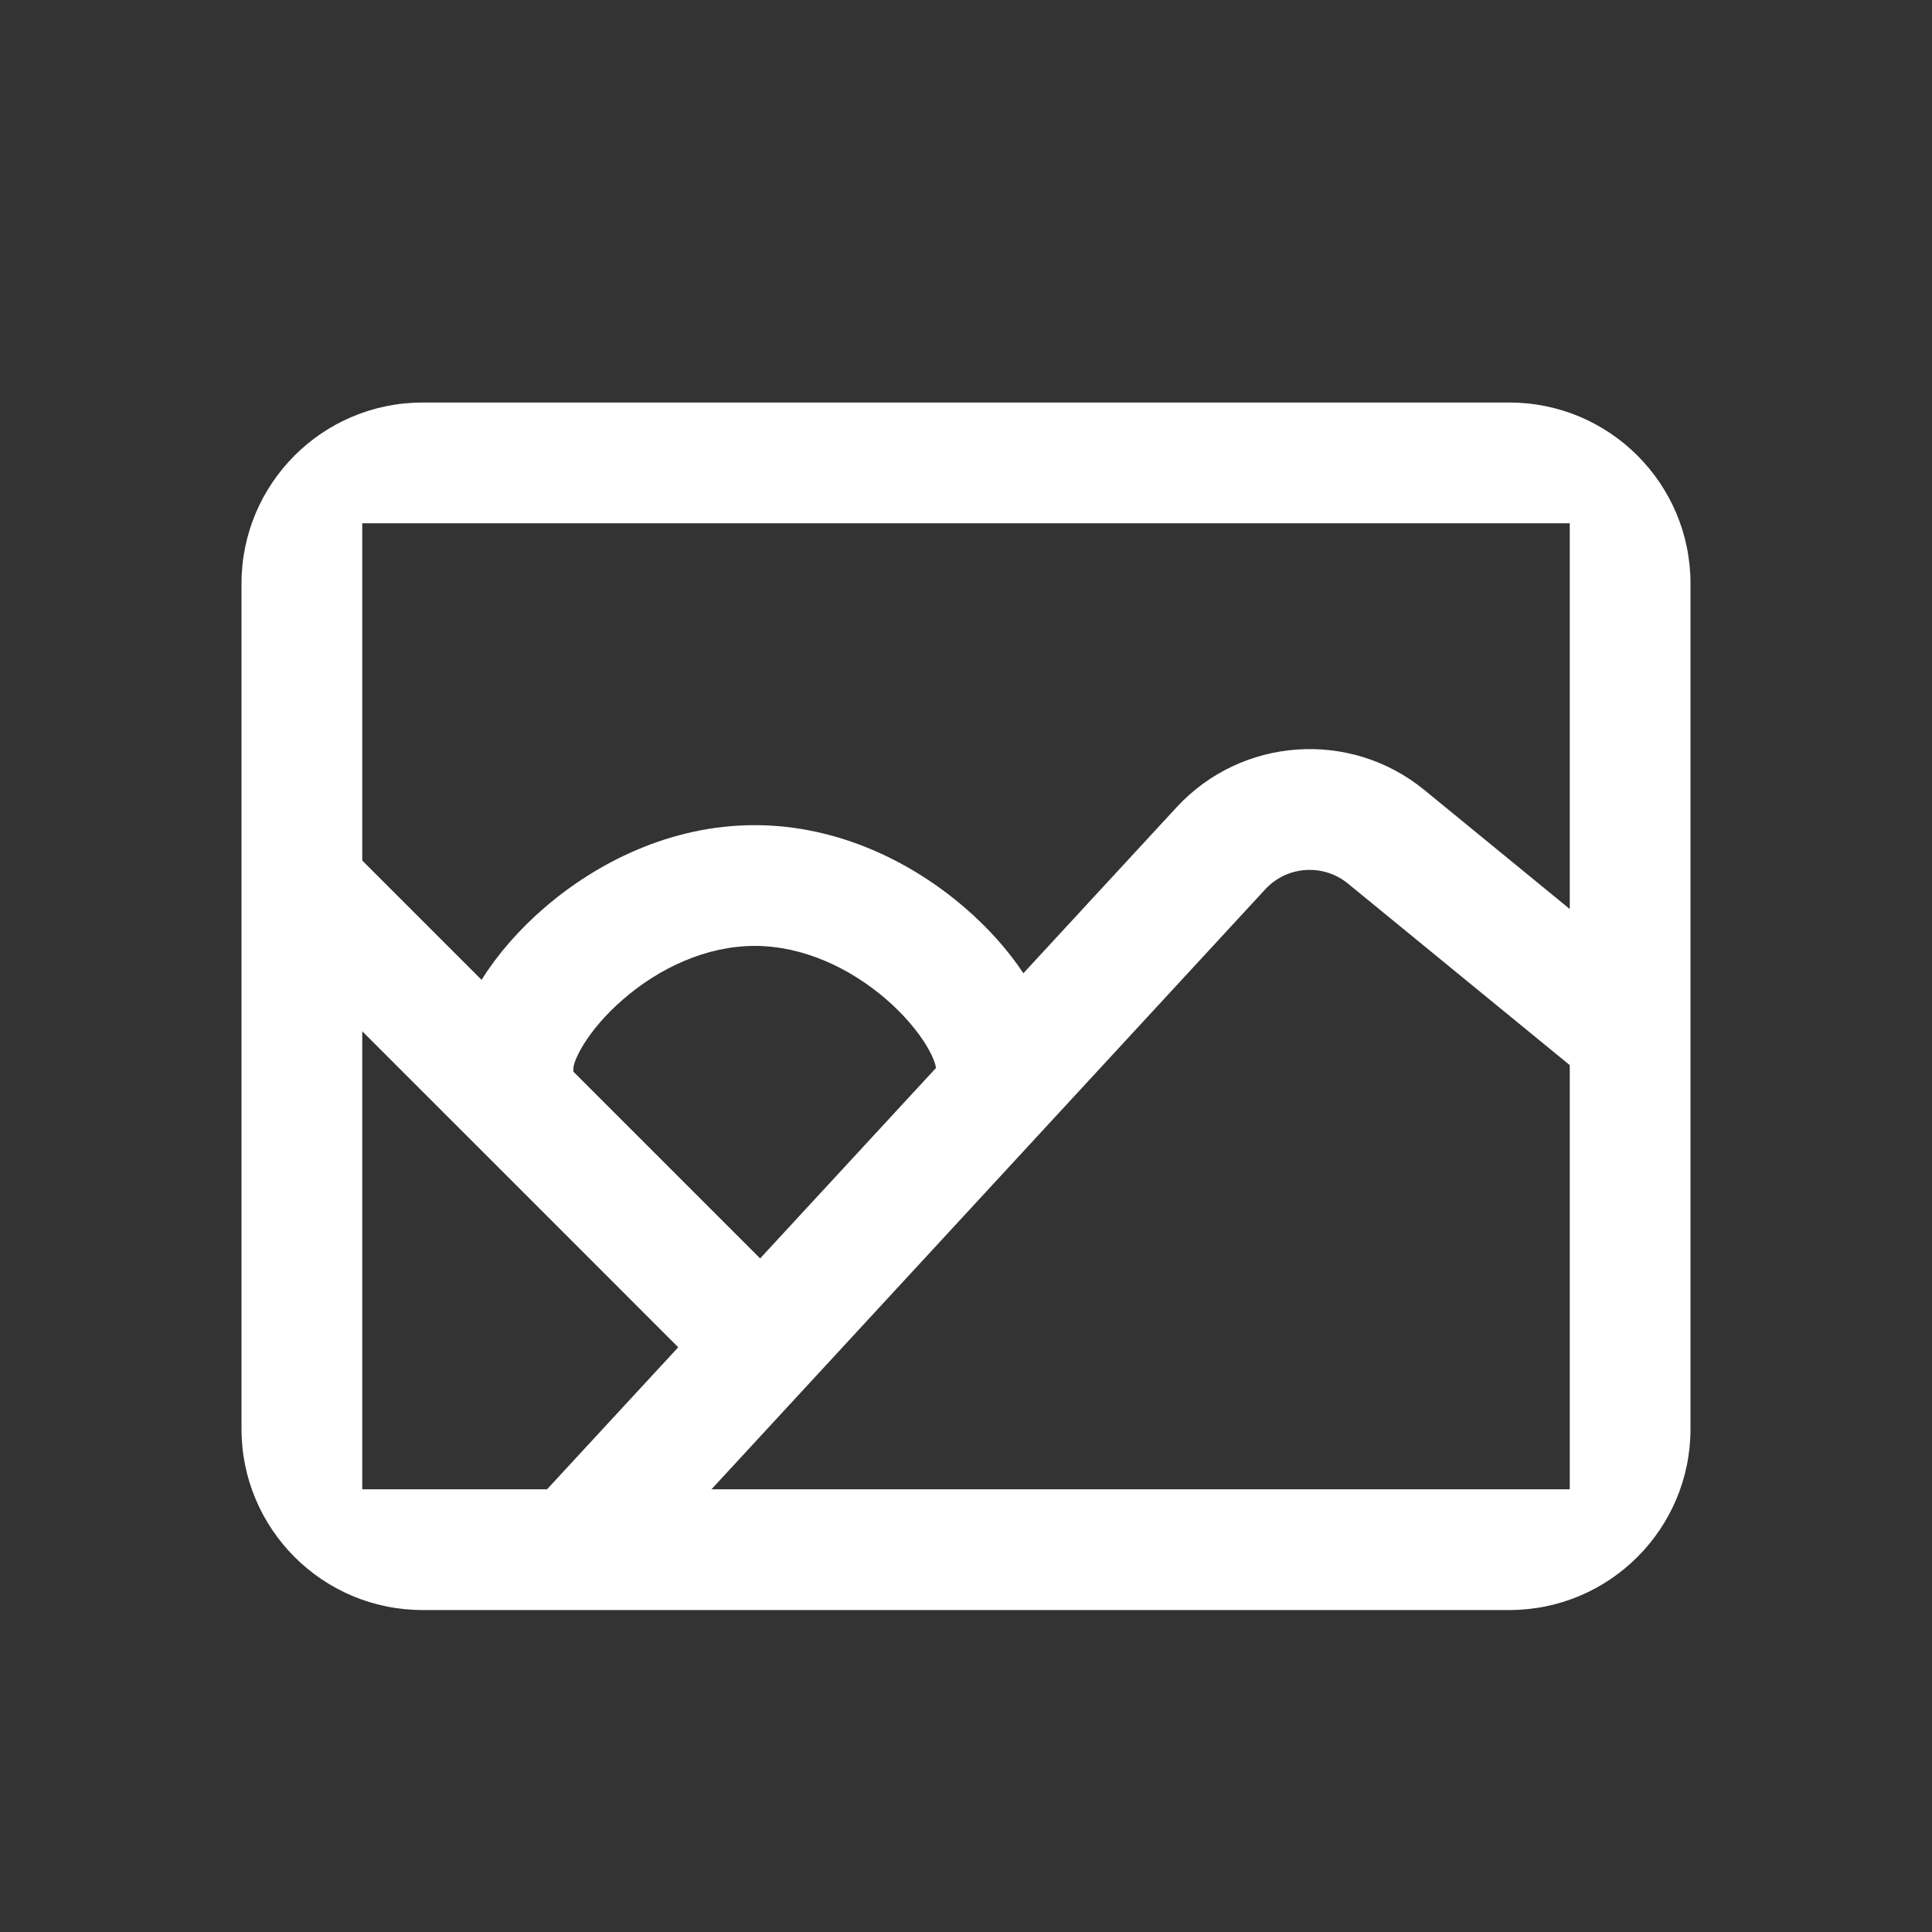 <svg width="20" height="20" viewBox="0 0 20 20" fill="none" xmlns="http://www.w3.org/2000/svg">
<rect x="0" y="0" width="20" height="20" fill="#333333" stroke="none"/>
<path d="M5.478 15.618C5.244 15.871 5.26 16.267 5.513 16.501C5.634 16.612 5.786 16.667 5.937 16.667C6.106 16.667 6.273 16.599 6.397 16.466L5.478 15.618ZM17.271 10.245L16.479 11.213C16.746 11.431 17.14 11.392 17.358 11.125C17.453 11.009 17.5 10.869 17.5 10.729C17.5 10.549 17.422 10.369 17.271 10.245ZM4.687 11.042C4.687 11.387 4.967 11.667 5.312 11.667C5.657 11.667 5.909 11.414 5.935 11.093C5.936 11.076 5.937 11.06 5.937 11.043V11.042H4.687V11.042ZM9.687 11.042V11.043C9.687 11.047 9.687 11.052 9.688 11.057C9.696 11.395 9.972 11.667 10.312 11.667C10.653 11.667 10.938 11.387 10.938 11.042H9.687V11.042ZM4.375 4.167V5.417H15.625V4.167H4.375ZM16.25 6.042V9.41L14.745 8.178C13.977 7.55 12.852 7.629 12.179 8.358L10.594 10.075C10.437 9.838 10.23 9.605 9.988 9.397C9.455 8.936 8.69 8.542 7.812 8.542C6.934 8.542 6.17 8.936 5.636 9.397C5.371 9.625 5.148 9.883 4.985 10.143L3.75 8.908V10.675L7.021 13.947L5.663 15.417H7.365L13.098 9.206C13.322 8.963 13.697 8.937 13.953 9.146L16.25 11.026V14.792H17.5V6.042H16.25ZM7.869 13.027L5.935 11.093C5.936 11.076 5.937 11.06 5.937 11.043C5.938 11.043 5.947 10.964 6.041 10.813C6.13 10.668 6.27 10.501 6.453 10.343C6.824 10.022 7.31 9.792 7.812 9.792C8.315 9.792 8.8 10.022 9.172 10.343C9.355 10.501 9.494 10.668 9.584 10.813C9.677 10.964 9.687 11.043 9.687 11.043C9.687 11.047 9.687 11.052 9.688 11.057L7.869 13.027V13.027ZM4.375 15.417V16.667H15.625V15.417H4.375V15.417ZM2.5 6.042V14.792H3.75V6.042H2.5ZM3.75 15.417V14.792H2.5C2.5 15.827 3.339 16.667 4.375 16.667V15.417H3.75V15.417ZM16.25 14.792V15.417H15.625V16.667C16.66 16.667 17.5 15.827 17.5 14.792H16.25V14.792ZM17.5 6.042C17.5 5.006 16.66 4.167 15.625 4.167V5.417H16.25V6.042H17.5V6.042ZM2.5 6.042H3.75V5.417H4.375V4.167C3.339 4.167 2.5 5.006 2.5 6.042ZM5.884 11.042L5.935 11.093C5.936 11.076 5.937 11.06 5.937 11.043V11.042H5.884V11.042ZM12.179 8.358L10.594 10.075L9.702 11.042H9.687V11.043C9.687 11.047 9.687 11.052 9.688 11.057L7.869 13.027L7.021 13.947L5.663 15.417L5.478 15.618L6.397 16.466L7.365 15.417L13.098 9.206L12.179 8.358V8.358ZM16.25 9.41L14.745 8.178L13.953 9.146L16.25 11.026L16.479 11.213L17.271 10.245L16.25 9.41V9.41ZM12.179 8.358L13.098 9.206C13.322 8.963 13.697 8.937 13.953 9.146L14.745 8.178C13.977 7.55 12.852 7.629 12.179 8.358V8.358ZM7.869 13.027L5.935 11.093L5.884 11.042L4.985 10.143L3.567 8.725L2.683 9.609L7.527 14.452L8.41 13.569L7.869 13.027V13.027ZM5.636 9.397C5.371 9.625 5.148 9.883 4.985 10.143C4.982 10.148 4.979 10.153 4.977 10.157C4.822 10.408 4.687 10.72 4.687 11.042H5.884L5.935 11.093C5.936 11.076 5.937 11.06 5.937 11.043C5.938 11.043 5.947 10.964 6.041 10.813C6.13 10.668 6.27 10.501 6.453 10.343C6.824 10.022 7.31 9.792 7.812 9.792V8.542C6.934 8.542 6.17 8.936 5.636 9.397V9.397ZM10.648 10.157C10.631 10.13 10.613 10.102 10.594 10.075C10.437 9.838 10.23 9.605 9.988 9.397C9.455 8.936 8.69 8.542 7.812 8.542V9.792C8.315 9.792 8.8 10.022 9.172 10.343C9.355 10.501 9.494 10.668 9.584 10.813C9.677 10.964 9.687 11.043 9.687 11.043V11.042H10.938C10.938 10.72 10.803 10.408 10.648 10.157Z" fill="white"/>
</svg>
